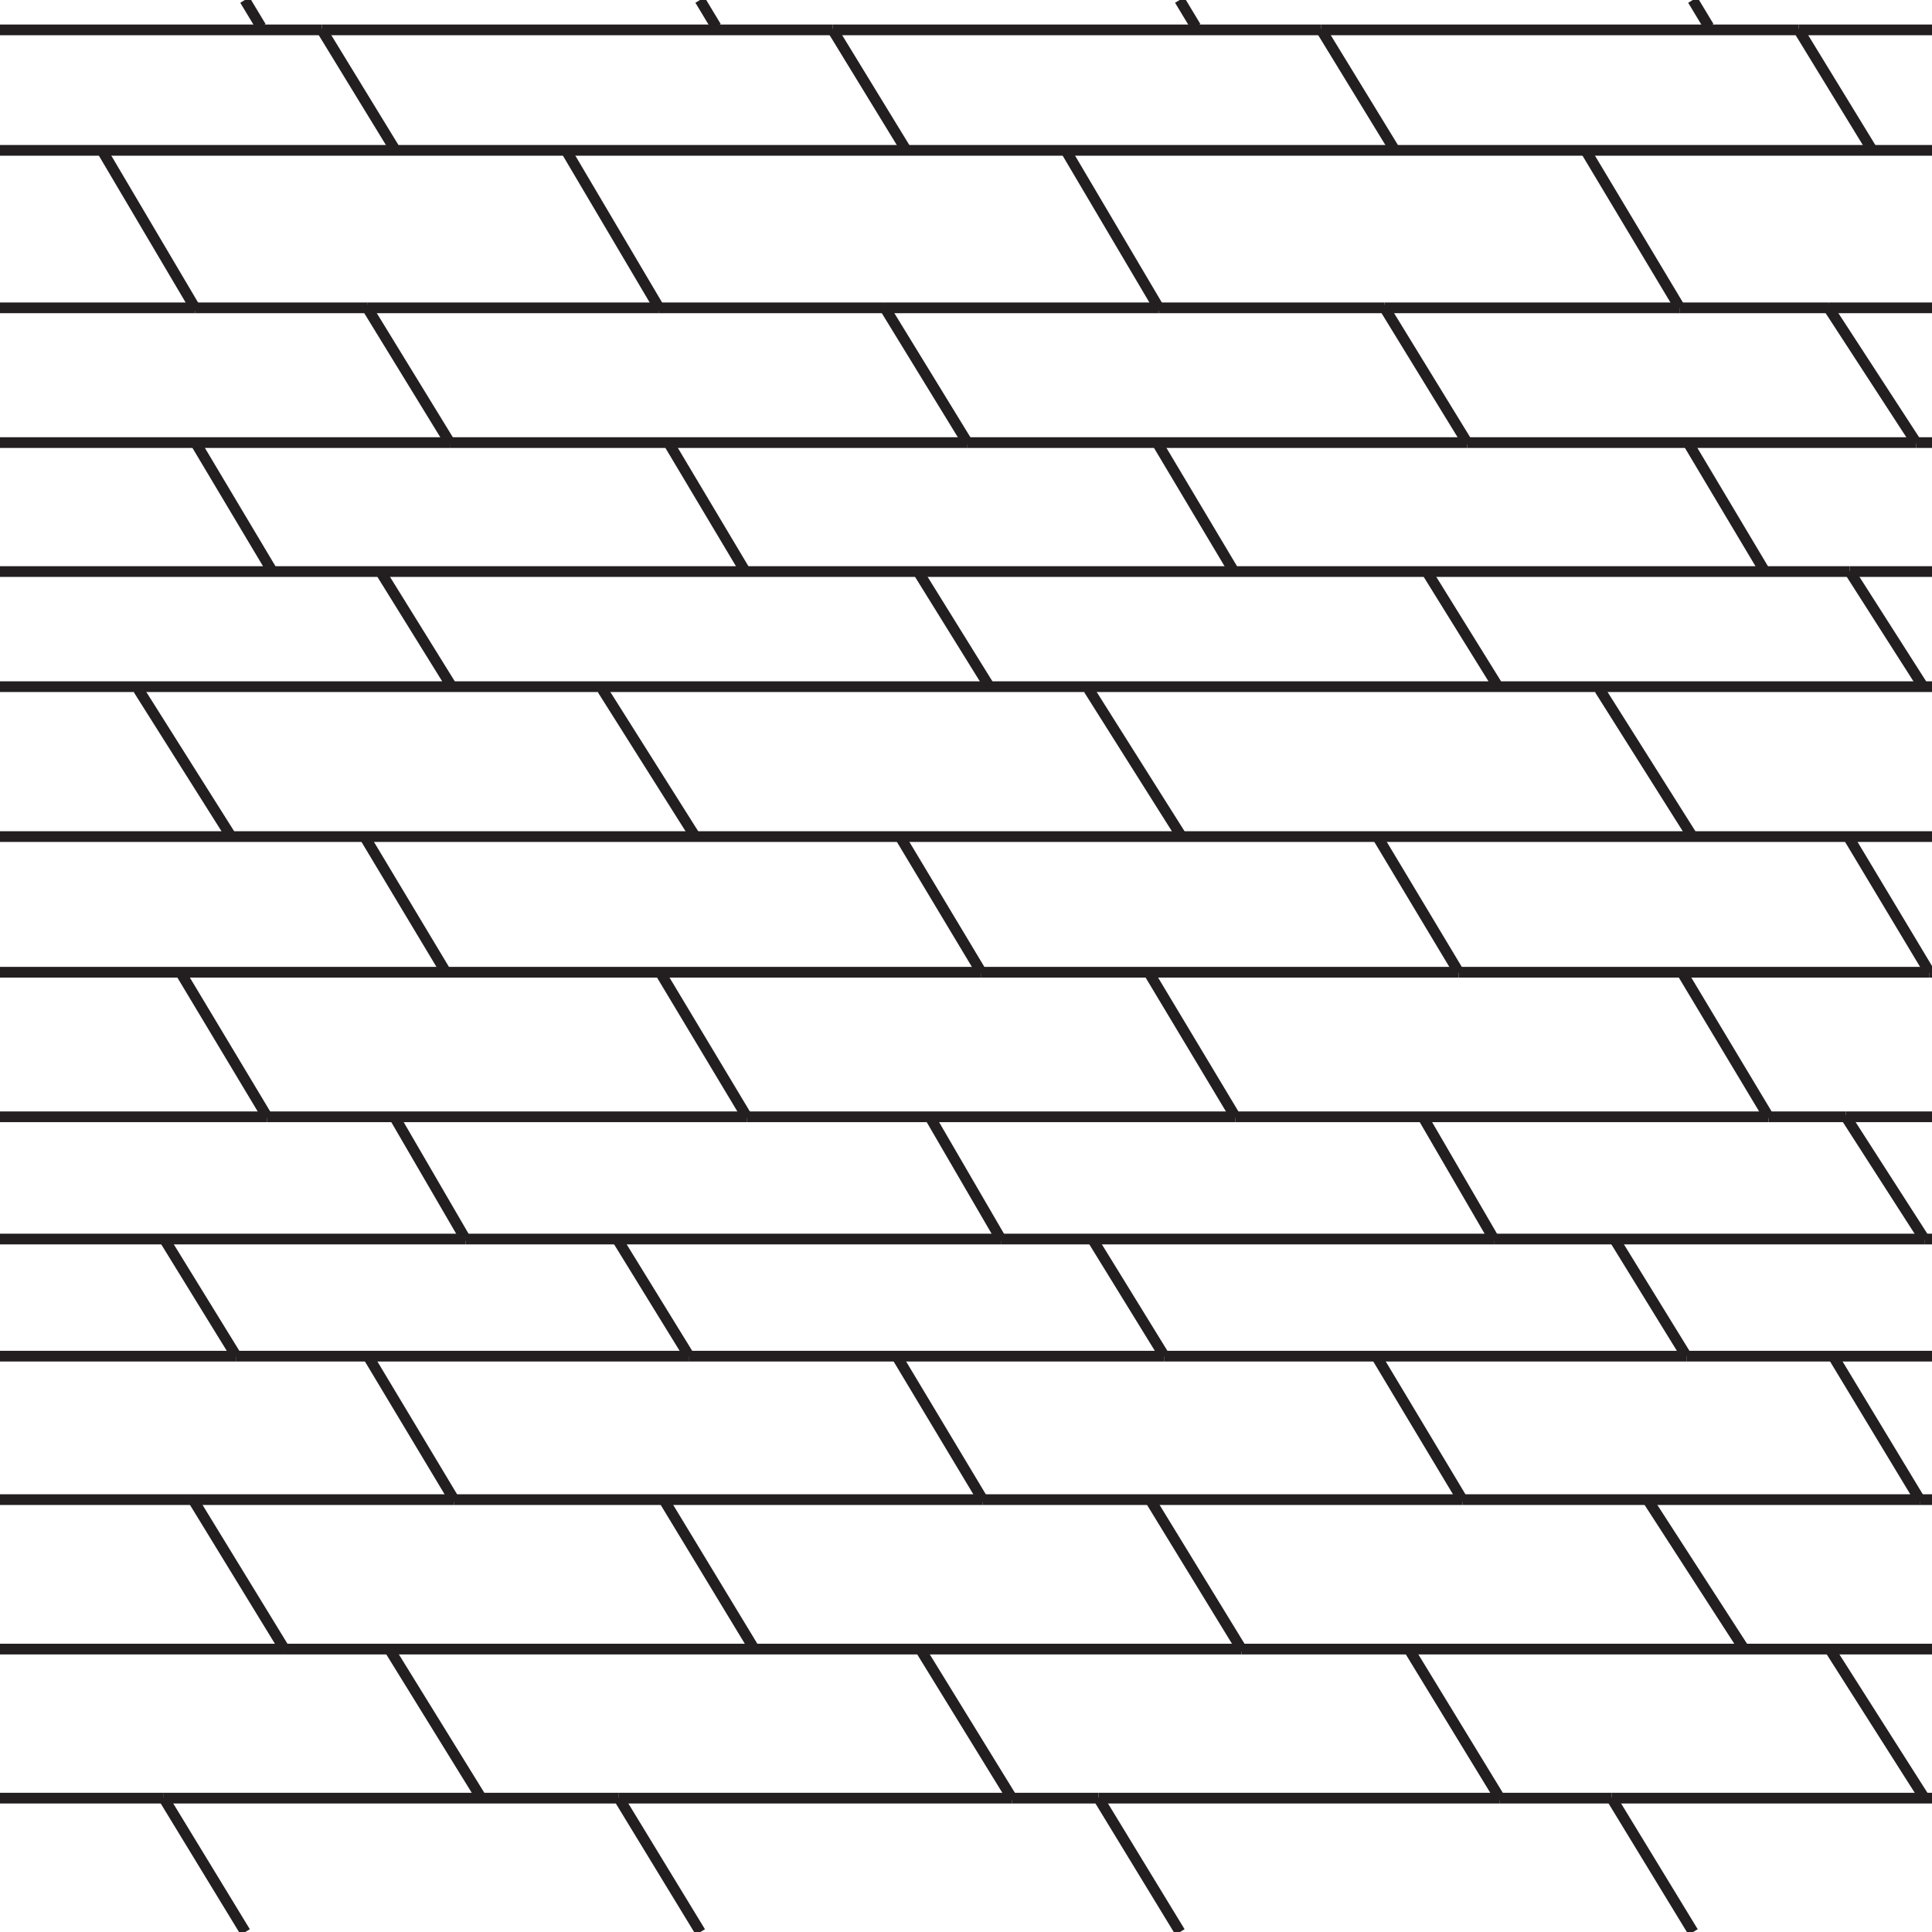 <?xml version="1.0" encoding="UTF-8" standalone="no"?>
<svg
   xmlns:dc="http://purl.org/dc/elements/1.1/"
   xmlns:cc="http://creativecommons.org/ns#"
   xmlns:rdf="http://www.w3.org/1999/02/22-rdf-syntax-ns#"
   xmlns:svg="http://www.w3.org/2000/svg"
   xmlns="http://www.w3.org/2000/svg"
   height="54.125"
   width="54.125"
   id="svg338"
   version="1.1">
  <defs
     id="defs342" />
  <g
     stroke-width=".3"
     stroke="#231f20"
     fill="none"

     id="g336"
     width="54.125"
     height="54.125">
    <path
       id="path4"
       transform="translate(30.774,50.375)"
       d="M 0,0 H -2.425" />
    <path
       id="path6"
       transform="translate(42.017,50.375)"
       d="M 0,0 H -11.242" />
    <path
       id="path8"
       transform="translate(42.017,50.375)"
       d="M 0,0 H 3.133" />
    <path
       id="path10"
       transform="translate(17.337,50.375)"
       d="M 0,0 H 11.013" />
    <path
       id="path12"
       transform="translate(54.125,50.375)"
       d="M 0,0 H -8.976" />
    <path
       id="path14"
       transform="translate(4.587,50.375)"
       d="M 0,0 H 12.75" />
    <path
       id="path16"
       transform="translate(4.587,50.375)"
       d="M 0,0 H -4.587" />
    <path
       id="path18"
       transform="translate(34.781,46.199)"
       d="M 0,0 H -26.813" />
    <path
       id="path20"
       transform="translate(54.125,46.199)"
       d="M 0,0 H -19.344" />
    <path
       id="path22"
       transform="translate(7.969,46.199)"
       d="M 0,0 H -7.969" />
    <path
       id="path24"
       transform="translate(27.532,42.012)"
       d="M 0,0 H -14.813" />
    <path
       id="path26"
       transform="translate(27.532,42.012)"
       d="M 0,0 H 13.438" />
    <path
       id="path28"
       transform="translate(40.97,42.012)"
       d="M 0,0 H 12.813" />
    <path
       id="path30"
       transform="translate(53.782,42.012)"
       d="M 0,0 H 0.343" />
    <path
       id="path32"
       transform="translate(12.72,42.012)"
       d="M 0,0 H -12.72" />
    <path
       id="path34"
       transform="translate(12.602,12.399)"
       d="M 0,0 H 14.5" />
    <path
       id="path36"
       transform="translate(41.102,12.399)"
       d="M 0,0 H 12.581" />
    <path
       id="path38"
       transform="translate(53.683,12.399)"
       d="M 0,0 H 0.442" />
    <path
       id="path40"
       transform="translate(12.602,12.399)"
       d="M 0,0 H -12.602" />
    <path
       id="path42"
       transform="translate(27.102,12.399)"
       d="M 0,0 H 14" />
    <path
       id="path44"
       transform="translate(5.463,8.624)"
       d="M 0,0 H 4.825" />
    <path
       id="path46"
       transform="translate(10.288,8.624)"
       d="M 0,0 H 8.175" />
    <path
       id="path48"
       transform="translate(32.463,8.624)"
       d="M 0,0 H -7.675" />
    <path
       id="path50"
       transform="translate(18.463,8.624)"
       d="M 0,0 H 6.325" />
    <path
       id="path52"
       transform="translate(51.227,8.624)"
       d="M 0,0 H 2.898" />
    <path
       id="path54"
       transform="translate(5.463,8.624)"
       d="M 0,0 H -5.463" />
    <path
       id="path56"
       transform="translate(51.227,8.624)"
       d="M 0,0 H -4.166" />
    <path
       id="path58"
       transform="translate(47.062,8.624)"
       d="M 0,0 H -8.273" />
    <path
       id="path60"
       transform="translate(32.463,8.624)"
       d="M 0,0 H 6.325" />
    <path
       id="path62"
       transform="translate(6.621,37.993)"
       d="M 0,0 H -6.621" />
    <path
       id="path64"
       transform="translate(6.621,37.993)"
       d="M 0,0 H 12.688" />
    <path
       id="path66"
       transform="translate(47.246,37.993)"
       d="M 0,0 H 6.879" />
    <path
       id="path68"
       transform="translate(32.621,37.993)"
       d="M 0,0 H -13.313" />
    <path
       id="path70"
       transform="translate(47.246,37.993)"
       d="M 0,0 H -14.625" />
    <path
       id="path72"
       transform="translate(28.04,34.712)"
       d="M 0,0 H -15" />
    <path
       id="path74"
       transform="translate(28.04,34.712)"
       d="M 0,0 H 13.813" />
    <path
       id="path76"
       transform="translate(53.912,34.712)"
       d="M 0,0 H 0.213" />
    <path
       id="path78"
       transform="translate(53.912,34.712)"
       d="M 0,0 H -12.06" />
    <path
       id="path80"
       transform="translate(13.04,34.712)"
       d="M 0,0 H -13.04" />
    <path
       id="path82"
       transform="translate(51.711,31.287)"
       d="M 0,0 H 2.414" />
    <path
       id="path84"
       transform="translate(7.484,31.287)"
       d="M 0,0 H -7.484" />
    <path
       id="path86"
       transform="translate(34.609,31.287)"
       d="M 0,0 H 14.938" />
    <path
       id="path88"
       transform="translate(34.609,31.287)"
       d="M 0,0 H -13.688" />
    <path
       id="path90"
       transform="translate(51.711,31.287)"
       d="M 0,0 H -2.164" />
    <path
       id="path92"
       transform="translate(7.484,31.287)"
       d="M 0,0 H 13.438" />
    <path
       id="path94"
       transform="translate(27.492,27.237)"
       d="M 0,0 H -15" />
    <path
       id="path96"
       transform="translate(40.867,27.237)"
       d="M 0,0 H -13.375" />
    <path
       id="path98"
       transform="translate(12.492,27.237)"
       d="M 0,0 H -12.492" />
    <path
       id="path100"
       transform="translate(54.055,27.237)"
       d="M 0,0 H 0.07" />
    <path
       id="path102"
       transform="translate(54.055,27.237)"
       d="M 0,0 H -13.188" />
    <path
       id="path104"
       transform="translate(54.125,23.437)"
       d="M 0,0 H -54.125" />
    <path
       id="path106"
       transform="translate(54.125,19.237)"
       d="M 0,0 H -54.125" />
    <path
       id="path108"
       transform="translate(51.82,16.012)"
       d="M 0,0 H -51.82" />
    <path
       id="path110"
       transform="translate(51.82,16.012)"
       d="M 0,0 H 2.305" />
    <path
       id="path112"
       transform="translate(9.015,0.837)"
       d="M 0,0 H -9.015" />
    <path
       id="path114"
       transform="translate(50.39,0.837)"
       d="M 0,0 H 3.735" />
    <path
       id="path116"
       transform="translate(9.015,0.837)"
       d="M 0,0 H 14.313" />
    <path
       id="path118"
       transform="translate(23.327,0.837)"
       d="M 0,0 H 13.688" />
    <path
       id="path120"
       transform="translate(37.015,0.837)"
       d="M 0,0 H 13.375" />
    <path
       id="path122"
       transform="translate(54.125,4.212)"
       d="M 0,0 H -54.125" />
    <path
       id="path124"
       transform="translate(5.463,8.624)"
       d="M 0,0 0.037,0.063" />
    <path
       id="path126"
       transform="translate(5.463,8.624)"
       d="M 0,0 -2.592,-4.387" />
    <path
       id="path128"
       transform="translate(15.871,4.237)"
       d="M 0,0 2.592,4.387" />
    <path
       id="path130"
       transform="translate(18.463,8.624)"
       d="M 0,0 0.037,0.063" />
    <path
       id="path132"
       transform="translate(32.463,8.624)"
       d="M 0,0 0.037,0.063" />
    <path
       id="path134"
       transform="translate(32.463,8.624)"
       d="M 0,0 -2.592,-4.387" />
    <path
       id="path136"
       transform="translate(47.062,8.625)"
       d="M 0,0 -0.001,-0.001" />
    <path
       id="path138"
       transform="translate(47.062,8.624)"
       d="M 0,0 -2.628,-4.387" />
    <path
       id="path140"
       transform="translate(50.39,0.837)"
       d="M 0,0 2.048,3.35" />
    <path
       id="path142"
       transform="translate(50.39,0.837)"
       d="M 0,0 -0.015,-0.025" />
    <path
       id="path144"
       transform="translate(37.015,0.837)"
       d="M 0,0 2.048,3.35" />
    <path
       id="path146"
       transform="translate(37.015,0.837)"
       d="M 0,0 -0.015,-0.025" />
    <path
       id="path148"
       transform="translate(23.327,0.837)"
       d="M 0,0 -0.015,-0.025" />
    <path
       id="path150"
       transform="translate(23.327,0.837)"
       d="M 0,0 2.048,3.35" />
    <path
       id="path152"
       transform="translate(9.015,0.837)"
       d="M 0,0 -0.015,-0.025" />
    <path
       id="path154"
       transform="translate(9.015,0.837)"
       d="M 0,0 2.048,3.35" />
    <path
       id="path156"
       transform="translate(53.683,12.399)"
       d="M 0,0 0.014,0.02" />
    <path
       id="path158"
       transform="translate(51.227,8.624)"
       d="M 0,0 -0.04,-0.062" />
    <path
       id="path160"
       transform="translate(51.227,8.624)"
       d="M 0,0 2.455,3.775" />
    <path
       id="path162"
       transform="translate(47.312,12.438)"
       d="M 0,0 2.125,3.563" />
    <path
       id="path164"
       transform="translate(44.812,19.312)"
       d="M 0,0 2.563,4.063" />
    <path
       id="path166"
       transform="translate(51.82,16.012)"
       d="M 0,0 -0.008,-0.012" />
    <path
       id="path168"
       transform="translate(51.82,16.012)"
       d="M 0,0 2.043,3.2" />
    <path
       id="path170"
       transform="translate(54.055,27.237)"
       d="M 0,0 -2.242,-3.737" />
    <path
       id="path172"
       transform="translate(54.062,27.25)"
       d="M 0,0 -0.008,-0.013" />
    <path
       id="path174"
       transform="translate(49.547,31.287)"
       d="M 0,0 0.016,0.025" />
    <path
       id="path176"
       transform="translate(49.547,31.287)"
       d="M 0,0 -2.422,-4.037" />
    <path
       id="path178"
       transform="translate(53.912,34.712)"
       d="M 0,0 0.014,0.02" />
    <path
       id="path180"
       transform="translate(51.711,31.287)"
       d="M 0,0 2.201,3.425" />
    <path
       id="path182"
       transform="translate(51.711,31.287)"
       d="M 0,0 -0.023,-0.037" />
    <path
       id="path184"
       transform="translate(47.246,37.993)"
       d="M 0,0 -1.996,-3.243" />
    <path
       id="path186"
       transform="translate(47.246,37.993)"
       d="M 0,0 0.004,0.007" />
    <path
       id="path188"
       transform="translate(51.359,38)"
       d="M 0,0 2.423,4.012" />
    <path
       id="path190"
       transform="translate(53.782,42.012)"
       d="M 0,0 0.03,0.051" />
    <path
       id="path192"
       transform="translate(46.188,42.062)"
       d="M 0,0 2.654,4.107" />
    <path
       id="path194"
       transform="translate(53.904,50.358)"
       d="M 0,0 -2.612,-4.107" />
    <path
       id="path196"
       transform="translate(45.149,50.375)"
       d="M 0,0 2.284,3.75" />
    <path
       id="path198"
       transform="translate(45.149,50.375)"
       d="M 0,0 -0.008,-0.013" />
    <path
       id="path200"
       transform="translate(41.102,12.399)"
       d="M 0,0 0.023,0.038" />
    <path
       id="path202"
       transform="translate(38.788,8.624)"
       d="M 0,0 2.314,3.775" />
    <path
       id="path204"
       transform="translate(38.75,8.562)"
       d="M 0,0 0.038,0.062" />
    <path
       id="path206"
       transform="translate(27.102,12.399)"
       d="M 0,0 0.023,0.038" />
    <path
       id="path208"
       transform="translate(24.75,8.562)"
       d="M 0,0 0.038,0.062" />
    <path
       id="path210"
       transform="translate(24.788,8.624)"
       d="M 0,0 2.313,3.775" />
    <path
       id="path212"
       transform="translate(12.602,12.399)"
       d="M 0,0 0.023,0.038" />
    <path
       id="path214"
       transform="translate(12.602,12.399)"
       d="M 0,0 -2.313,-3.775" />
    <path
       id="path216"
       transform="translate(10.25,8.562)"
       d="M 0,0 0.038,0.062" />
    <path
       id="path218"
       transform="translate(32.438,12.438)"
       d="M 0,0 2.125,3.563" />
    <path
       id="path220"
       transform="translate(18.75,12.438)"
       d="M 0,0 2.125,3.563" />
    <path
       id="path222"
       transform="translate(5.5,12.438)"
       d="M 0,0 2.125,3.563" />
    <path
       id="path224"
       transform="translate(40,16.062)"
       d="M 0,0 1.938,3.125" />
    <path
       id="path226"
       transform="translate(25.75,16.062)"
       d="M 0,0 1.938,3.125" />
    <path
       id="path228"
       transform="translate(10.688,16.062)"
       d="M 0,0 1.938,3.125" />
    <path
       id="path230"
       transform="translate(30.5,19.312)"
       d="M 0,0 2.563,4.063" />
    <path
       id="path232"
       transform="translate(16.875,19.312)"
       d="M 0,0 2.563,4.063" />
    <path
       id="path234"
       transform="translate(3.875,19.312)"
       d="M 0,0 2.563,4.063" />
    <path
       id="path236"
       transform="translate(40.867,27.237)"
       d="M 0,0 -2.242,-3.737" />
    <path
       id="path238"
       transform="translate(40.875,27.25)"
       d="M 0,0 -0.008,-0.013" />
    <path
       id="path240"
       transform="translate(27.5,27.25)"
       d="M 0,0 -0.008,-0.013" />
    <path
       id="path242"
       transform="translate(27.492,27.237)"
       d="M 0,0 -2.242,-3.737" />
    <path
       id="path244"
       transform="translate(12.492,27.237)"
       d="M 0,0 -2.242,-3.737" />
    <path
       id="path246"
       transform="translate(12.492,27.237)"
       d="M 0,0 0.008,0.013" />
    <path
       id="path248"
       transform="translate(34.609,31.287)"
       d="M 0,0 0.016,0.025" />
    <path
       id="path250"
       transform="translate(34.609,31.287)"
       d="M 0,0 -2.422,-4.037" />
    <path
       id="path252"
       transform="translate(18.5,27.25)"
       d="M 0,0 2.422,4.037" />
    <path
       id="path254"
       transform="translate(20.938,31.312)"
       d="M 0,0 -0.016,-0.025" />
    <path
       id="path256"
       transform="translate(7.484,31.287)"
       d="M 0,0 -2.422,-4.037" />
    <path
       id="path258"
       transform="translate(7.484,31.287)"
       d="M 0,0 0.016,0.025" />
    <path
       id="path260"
       transform="translate(41.875,34.75)"
       d="M 0,0 -0.023,-0.038" />
    <path
       id="path262"
       transform="translate(39.875,31.312)"
       d="M 0,0 1.977,3.4" />
    <path
       id="path264"
       transform="translate(28.04,34.712)"
       d="M 0,0 -1.977,-3.4" />
    <path
       id="path266"
       transform="translate(28.04,34.712)"
       d="M 0,0 0.023,0.038" />
    <path
       id="path268"
       transform="translate(13.04,34.712)"
       d="M 0,0 -1.977,-3.4" />
    <path
       id="path270"
       transform="translate(13.04,34.712)"
       d="M 0,0 0.023,0.038" />
    <path
       id="path272"
       transform="translate(32.621,37.993)"
       d="M 0,0 0.004,0.007" />
    <path
       id="path274"
       transform="translate(32.621,37.993)"
       d="M 0,0 -1.996,-3.243" />
    <path
       id="path276"
       transform="translate(17.312,34.75)"
       d="M 0,0 1.996,3.243" />
    <path
       id="path278"
       transform="translate(19.312,38)"
       d="M 0,0 -0.004,-0.007" />
    <path
       id="path280"
       transform="translate(6.621,37.993)"
       d="M 0,0 -1.996,-3.243" />
    <path
       id="path282"
       transform="translate(6.621,37.993)"
       d="M 0,0 0.004,0.007" />
    <path
       id="path284"
       transform="translate(40.97,42.012)"
       d="M 0,0 0.03,0.051" />
    <path
       id="path286"
       transform="translate(38.562,38)"
       d="M 0,0 2.407,4.012" />
    <path
       id="path288"
       transform="translate(27.532,42.012)"
       d="M 0,0 0.03,0.051" />
    <path
       id="path290"
       transform="translate(27.532,42.012)"
       d="M 0,0 -2.407,-4.012" />
    <path
       id="path292"
       transform="translate(12.72,42.012)"
       d="M 0,0 -2.407,-4.012" />
    <path
       id="path294"
       transform="translate(12.72,42.012)"
       d="M 0,0 0.03,0.051" />
    <path
       id="path296"
       transform="translate(34.781,46.199)"
       d="M 0,0 0.031,0.051" />
    <path
       id="path298"
       transform="translate(34.781,46.199)"
       d="M 0,0 -2.531,-4.137" />
    <path
       id="path300"
       transform="translate(18.625,42.062)"
       d="M 0,0 2.5,4.125" />
    <path
       id="path302"
       transform="translate(7.969,46.199)"
       d="M 0,0 0.031,0.051" />
    <path
       id="path304"
       transform="translate(7.969,46.199)"
       d="M 0,0 -2.531,-4.137" />
    <path
       id="path306"
       transform="translate(42.017,50.375)"
       d="M 0,0 -2.517,-4.125" />
    <path
       id="path308"
       transform="translate(42.017,50.375)"
       d="M 0,0 0.025,0.041" />
    <path
       id="path310"
       transform="translate(25.812,46.25)"
       d="M 0,0 2.537,4.125" />
    <path
       id="path312"
       transform="translate(28.375,50.416)"
       d="M 0,0 -0.025,-0.041" />
    <path
       id="path314"
       transform="translate(13.459,50.333)"
       d="M 0,0 -2.521,-4.083" />
    <path
       id="path316"
       transform="translate(30.767,50.362)"
       d="M 0,0 0.008,0.013" />
    <path
       id="path318"
       transform="translate(30.774,50.375)"
       d="M 0,0 2.284,3.75" />
    <path
       id="path320"
       transform="translate(17.337,50.375)"
       d="M 0,0 2.284,3.75" />
    <path
       id="path322"
       transform="translate(17.329,50.362)"
       d="M 0,0 0.008,0.013" />
    <path
       id="path324"
       transform="translate(4.587,50.375)"
       d="M 0,0 -0.008,-0.013" />
    <path
       id="path326"
       transform="translate(6.871,54.125)"
       d="M 0,0 -2.284,-3.75" />
    <path
       id="path328"
       transform="translate(47.875,0.75)"
       d="M 0,0 -0.452,-0.75" />
    <path
       id="path330"
       transform="translate(33.5,0.75)"
       d="M 0,0 -0.452,-0.75" />
    <path
       id="path332"
       transform="translate(20.062,0.75)"
       d="M 0,0 -0.452,-0.75" />
    <path
       id="path334"
       transform="translate(7.312,0.75)"
       d="M 0,0 -0.452,-0.75" />
  </g>
</svg>
